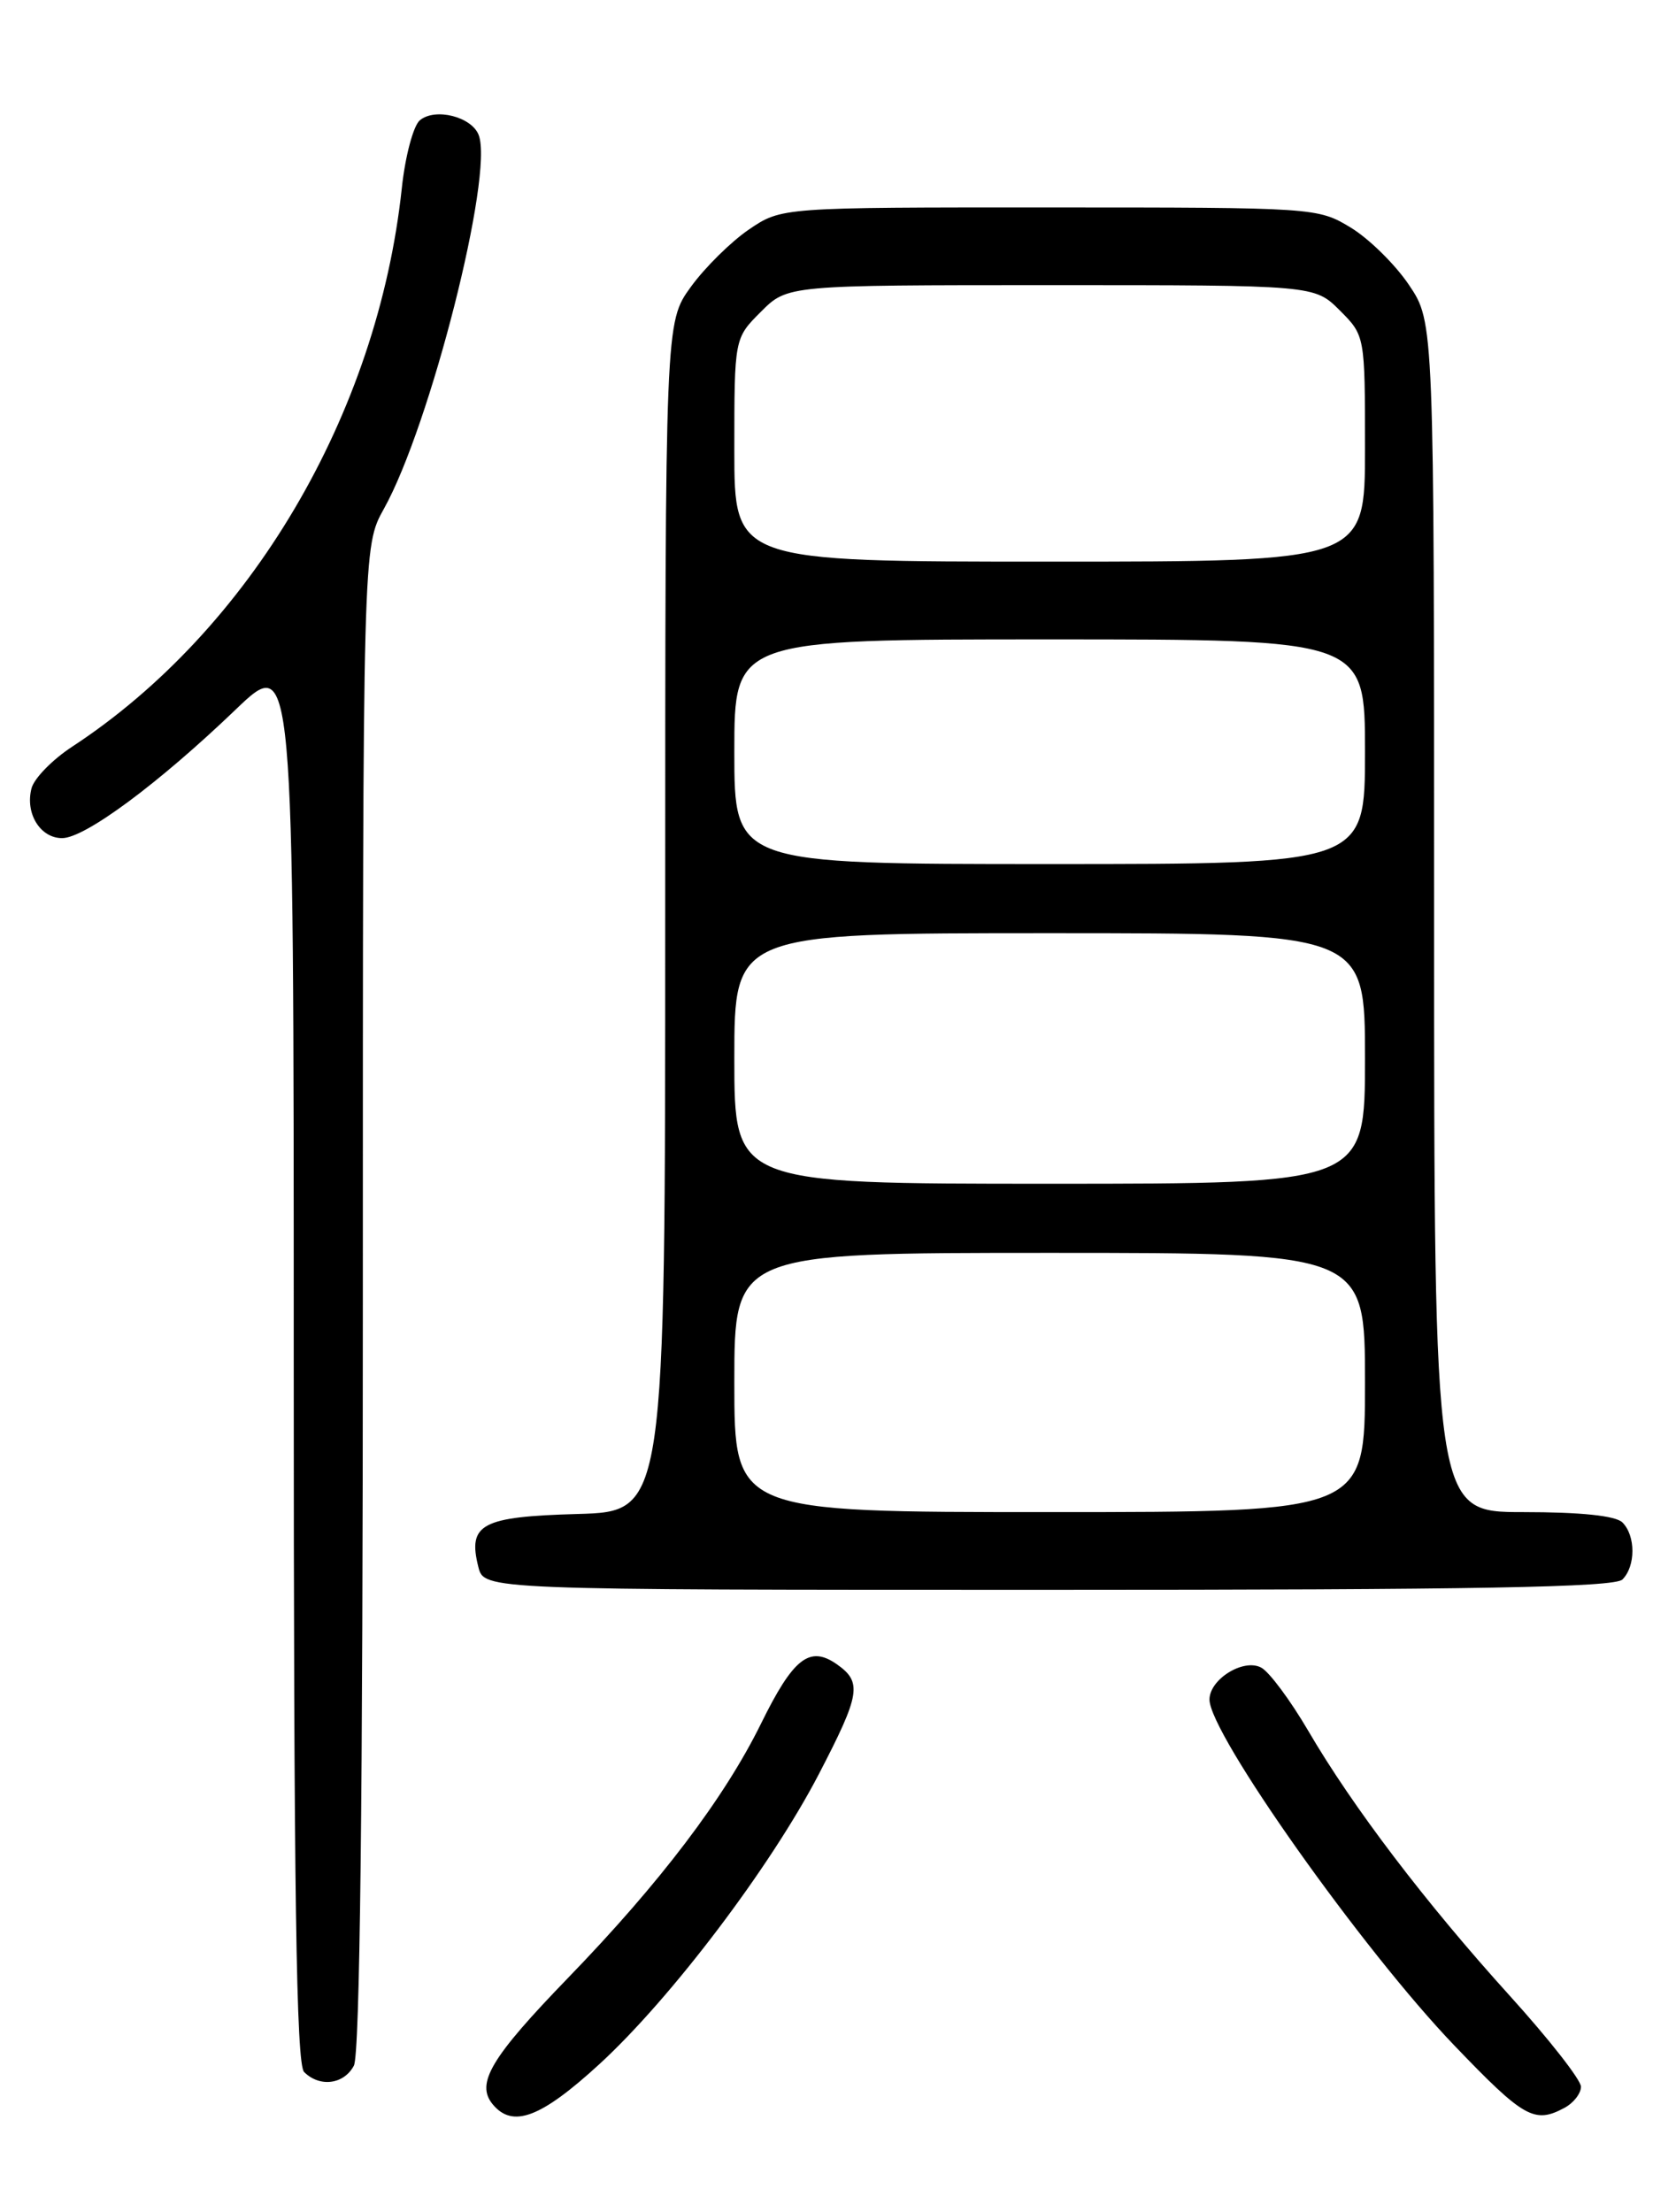 <?xml version="1.0" encoding="UTF-8" standalone="no"?>
<!DOCTYPE svg PUBLIC "-//W3C//DTD SVG 1.1//EN" "http://www.w3.org/Graphics/SVG/1.1/DTD/svg11.dtd" >
<svg xmlns="http://www.w3.org/2000/svg" xmlns:xlink="http://www.w3.org/1999/xlink" version="1.1" viewBox="0 0 194 256">
 <g >
 <path fill="currentColor"
d=" M 69.36 238.91 C 77.67 231.29 89.21 216.04 94.77 205.35 C 99.61 196.03 99.82 194.69 96.85 192.60 C 93.71 190.41 91.82 191.89 88.08 199.50 C 83.84 208.10 76.42 217.89 65.79 228.87 C 56.80 238.16 55.03 241.13 57.04 243.55 C 59.35 246.33 62.60 245.10 69.36 238.91 Z  M 181.07 243.96 C 182.13 243.40 183.00 242.29 183.00 241.50 C 183.00 240.72 179.30 235.99 174.77 230.99 C 165.02 220.22 156.60 209.16 151.43 200.31 C 149.36 196.78 146.92 193.49 145.99 193.00 C 143.95 191.90 140.00 194.34 140.00 196.70 C 140.00 200.64 157.71 225.66 168.36 236.75 C 176.39 245.12 177.61 245.81 181.07 243.96 Z  M 40.96 239.07 C 41.66 237.77 42.00 208.21 42.00 150.19 C 42.00 63.25 42.00 63.25 44.44 58.88 C 49.80 49.27 57.17 20.21 55.41 15.63 C 54.60 13.51 50.38 12.44 48.60 13.92 C 47.85 14.54 46.90 18.08 46.51 21.78 C 43.71 47.95 28.97 72.91 8.35 86.42 C 6.07 87.91 3.95 90.08 3.65 91.23 C 2.89 94.13 4.65 97.00 7.19 97.00 C 9.83 97.00 18.34 90.69 27.25 82.15 C 34.00 75.67 34.00 75.67 34.00 157.14 C 34.00 219.16 34.29 238.89 35.20 239.80 C 37.00 241.60 39.80 241.25 40.96 239.07 Z  M 187.80 182.80 C 189.34 181.26 189.34 177.74 187.80 176.20 C 187.02 175.42 182.98 175.00 176.30 175.00 C 166.00 175.00 166.00 175.00 166.00 106.15 C 166.00 37.30 166.00 37.30 163.10 32.99 C 161.51 30.62 158.47 27.63 156.35 26.34 C 152.54 24.03 152.20 24.01 121.48 24.01 C 90.46 24.00 90.46 24.00 86.69 26.56 C 84.62 27.97 81.59 30.96 79.96 33.21 C 77.00 37.30 77.00 37.30 77.00 106.12 C 77.00 174.93 77.00 174.93 66.86 175.22 C 55.72 175.53 54.12 176.38 55.37 181.35 C 56.04 184.00 56.04 184.00 121.32 184.00 C 170.76 184.00 186.89 183.71 187.80 182.80 Z  M 85.00 160.00 C 85.00 145.00 85.00 145.00 121.50 145.00 C 158.00 145.00 158.00 145.00 158.00 160.00 C 158.00 175.00 158.00 175.00 121.50 175.00 C 85.00 175.00 85.00 175.00 85.00 160.00 Z  M 85.00 122.50 C 85.00 108.00 85.00 108.00 121.50 108.00 C 158.00 108.00 158.00 108.00 158.00 122.50 C 158.00 137.00 158.00 137.00 121.50 137.00 C 85.00 137.00 85.00 137.00 85.00 122.50 Z  M 85.00 87.00 C 85.00 74.00 85.00 74.00 121.50 74.00 C 158.00 74.00 158.00 74.00 158.00 87.00 C 158.00 100.00 158.00 100.00 121.50 100.00 C 85.00 100.00 85.00 100.00 85.00 87.00 Z  M 85.00 52.08 C 85.00 39.15 85.00 39.15 88.08 36.08 C 91.15 33.00 91.15 33.00 121.65 33.00 C 152.15 33.00 152.15 33.00 155.08 35.92 C 158.00 38.85 158.00 38.85 158.00 51.92 C 158.00 65.00 158.00 65.00 121.50 65.00 C 85.00 65.00 85.00 65.00 85.00 52.08 Z "/>
</g>
</svg>